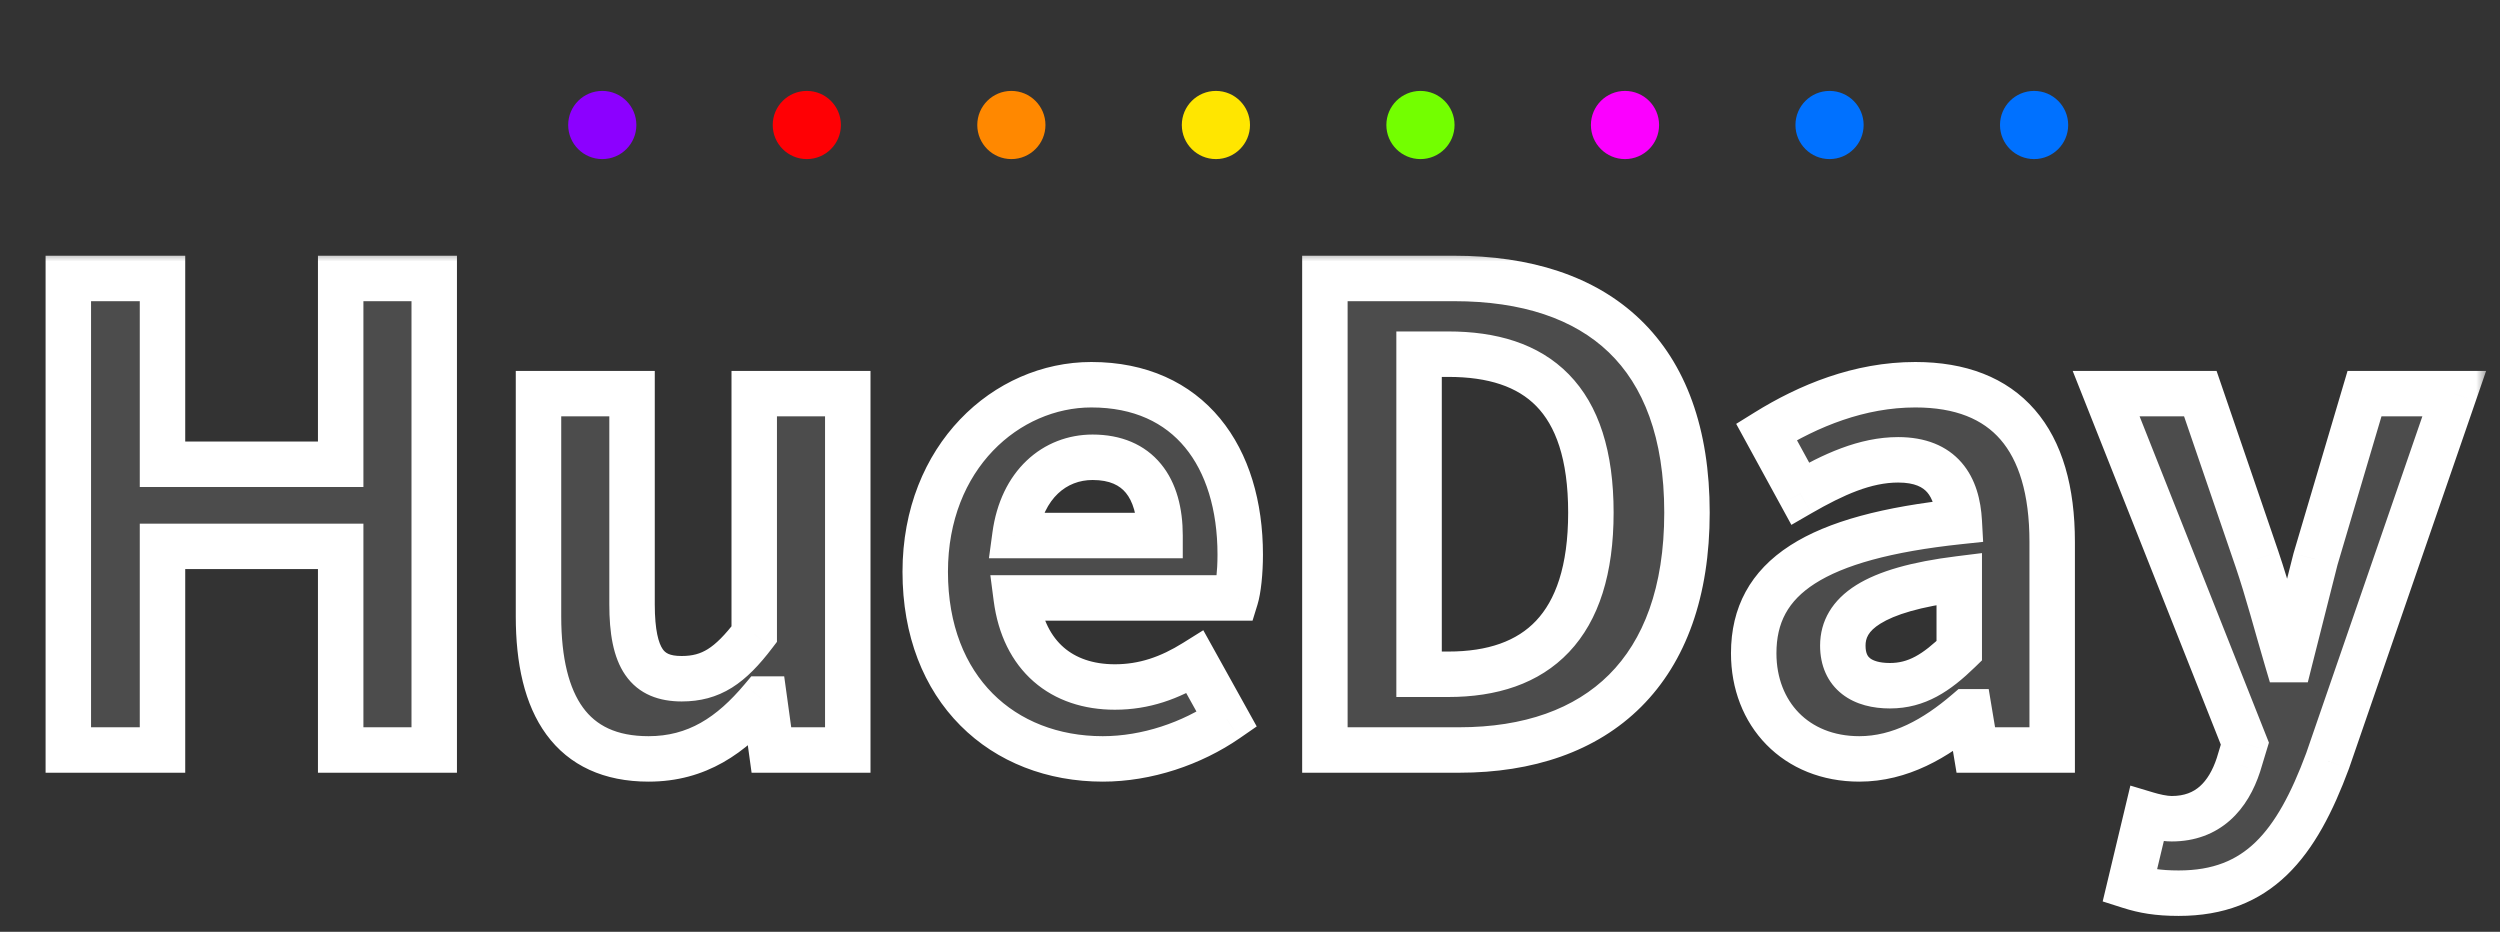 <svg width="110" height="41" viewBox="0 0 110 41" fill="none" xmlns="http://www.w3.org/2000/svg">
<rect x="0" y="0" width="110" height="41" fill="#333333" stroke="none"/>
<circle cx="26.5" cy="5.5" r="1.5" fill="#8C00FF"/>
<circle cx="35.5" cy="5.5" r="1.5" fill="#FF0004"/>
<circle cx="44.5" cy="5.5" r="1.5" fill="#FF8800"/>
<circle cx="53.5" cy="5.5" r="1.5" fill="#FFE600"/>
<circle cx="62.5" cy="5.5" r="1.5" fill="#73FF00"/>
<circle cx="71.5" cy="5.5" r="1.5" fill="#FB00FF"/>
<circle cx="80.5" cy="5.5" r="1.5" fill="#0071FF"/>
<circle cx="89.5" cy="5.5" r="1.5" fill="#0071FF"/>
<mask id="path-9-outside-1_2_238" maskUnits="userSpaceOnUse" x="1.458" y="11" width="108" height="30" fill="black">
<rect fill="white" x="1.458" y="11" width="108" height="30"/>
<path d="M3.006 33V12.252H7.15V20.428H14.99V12.252H19.106V33H14.99V24.04H7.15V33H3.006ZM28.538 33.392C25.15 33.392 23.694 31.04 23.694 27.12V17.32H27.81V26.588C27.81 28.996 28.482 29.864 29.994 29.864C31.282 29.864 32.122 29.304 33.186 27.904V17.32H37.302V33H33.942L33.634 30.76H33.522C32.178 32.356 30.666 33.392 28.538 33.392ZM48.522 33.392C44.126 33.392 40.71 30.34 40.71 25.16C40.71 20.092 44.294 16.928 48.018 16.928C52.33 16.928 54.57 20.092 54.57 24.404C54.57 25.188 54.486 25.944 54.374 26.308H44.714C45.05 28.884 46.73 30.228 49.054 30.228C50.342 30.228 51.462 29.836 52.582 29.136L53.982 31.656C52.442 32.72 50.454 33.392 48.522 33.392ZM44.658 23.564H51.042C51.042 21.464 50.09 20.12 48.074 20.12C46.422 20.12 44.966 21.296 44.658 23.564ZM58.295 33V12.252H63.979C70.307 12.252 74.227 15.556 74.227 22.556C74.227 29.528 70.307 33 64.203 33H58.295ZM62.439 29.668H63.727C67.591 29.668 69.999 27.596 69.999 22.556C69.999 17.488 67.591 15.584 63.727 15.584H62.439V29.668ZM81.811 33.392C79.011 33.392 77.163 31.404 77.163 28.744C77.163 25.384 79.879 23.62 86.207 22.948C86.124 21.408 85.451 20.232 83.519 20.232C82.064 20.232 80.663 20.876 79.207 21.716L77.724 19C79.572 17.852 81.811 16.928 84.275 16.928C88.251 16.928 90.296 19.308 90.296 23.844V33H86.936L86.656 31.32H86.543C85.171 32.496 83.603 33.392 81.811 33.392ZM83.156 30.172C84.332 30.172 85.2 29.612 86.207 28.632V25.468C82.371 25.944 81.084 27.008 81.084 28.408C81.084 29.64 81.951 30.172 83.156 30.172ZM95.862 39.3C94.939 39.3 94.323 39.188 93.707 38.992L94.463 35.828C94.743 35.912 95.191 36.024 95.555 36.024C97.15 36.024 98.046 35.016 98.495 33.644L98.775 32.72L92.671 17.32H96.814L99.306 24.6C99.782 26 100.175 27.512 100.623 29.024H100.763C101.127 27.568 101.519 26.056 101.883 24.6L104.039 17.32H107.987L102.415 33.476C101.043 37.172 99.362 39.3 95.862 39.3Z"/>
</mask>
<path d="M3.006 33V12.252H7.15V20.428H14.99V12.252H19.106V33H14.99V24.04H7.15V33H3.006ZM28.538 33.392C25.15 33.392 23.694 31.04 23.694 27.12V17.32H27.81V26.588C27.81 28.996 28.482 29.864 29.994 29.864C31.282 29.864 32.122 29.304 33.186 27.904V17.32H37.302V33H33.942L33.634 30.76H33.522C32.178 32.356 30.666 33.392 28.538 33.392ZM48.522 33.392C44.126 33.392 40.71 30.34 40.71 25.16C40.71 20.092 44.294 16.928 48.018 16.928C52.33 16.928 54.57 20.092 54.57 24.404C54.57 25.188 54.486 25.944 54.374 26.308H44.714C45.05 28.884 46.73 30.228 49.054 30.228C50.342 30.228 51.462 29.836 52.582 29.136L53.982 31.656C52.442 32.72 50.454 33.392 48.522 33.392ZM44.658 23.564H51.042C51.042 21.464 50.09 20.12 48.074 20.12C46.422 20.12 44.966 21.296 44.658 23.564ZM58.295 33V12.252H63.979C70.307 12.252 74.227 15.556 74.227 22.556C74.227 29.528 70.307 33 64.203 33H58.295ZM62.439 29.668H63.727C67.591 29.668 69.999 27.596 69.999 22.556C69.999 17.488 67.591 15.584 63.727 15.584H62.439V29.668ZM81.811 33.392C79.011 33.392 77.163 31.404 77.163 28.744C77.163 25.384 79.879 23.62 86.207 22.948C86.124 21.408 85.451 20.232 83.519 20.232C82.064 20.232 80.663 20.876 79.207 21.716L77.724 19C79.572 17.852 81.811 16.928 84.275 16.928C88.251 16.928 90.296 19.308 90.296 23.844V33H86.936L86.656 31.32H86.543C85.171 32.496 83.603 33.392 81.811 33.392ZM83.156 30.172C84.332 30.172 85.2 29.612 86.207 28.632V25.468C82.371 25.944 81.084 27.008 81.084 28.408C81.084 29.64 81.951 30.172 83.156 30.172ZM95.862 39.3C94.939 39.3 94.323 39.188 93.707 38.992L94.463 35.828C94.743 35.912 95.191 36.024 95.555 36.024C97.15 36.024 98.046 35.016 98.495 33.644L98.775 32.72L92.671 17.32H96.814L99.306 24.6C99.782 26 100.175 27.512 100.623 29.024H100.763C101.127 27.568 101.519 26.056 101.883 24.6L104.039 17.32H107.987L102.415 33.476C101.043 37.172 99.362 39.3 95.862 39.3Z" fill="#4C4C4C"/>
<path d="M3.006 33H2.006V34H3.006V33ZM3.006 12.252V11.252H2.006V12.252H3.006ZM7.15 12.252H8.15V11.252H7.15V12.252ZM7.15 20.428H6.15V21.428H7.15V20.428ZM14.99 20.428V21.428H15.99V20.428H14.99ZM14.99 12.252V11.252H13.99V12.252H14.99ZM19.106 12.252H20.106V11.252H19.106V12.252ZM19.106 33V34H20.106V33H19.106ZM14.99 33H13.99V34H14.99V33ZM14.99 24.04H15.99V23.04H14.99V24.04ZM7.15 24.04V23.04H6.15V24.04H7.15ZM7.15 33V34H8.15V33H7.15ZM4.006 33V12.252H2.006V33H4.006ZM3.006 13.252H7.15V11.252H3.006V13.252ZM6.15 12.252V20.428H8.15V12.252H6.15ZM7.15 21.428H14.99V19.428H7.15V21.428ZM15.99 20.428V12.252H13.99V20.428H15.99ZM14.99 13.252H19.106V11.252H14.99V13.252ZM18.106 12.252V33H20.106V12.252H18.106ZM19.106 32H14.99V34H19.106V32ZM15.99 33V24.04H13.99V33H15.99ZM14.99 23.04H7.15V25.04H14.99V23.04ZM6.15 24.04V33H8.15V24.04H6.15ZM7.15 32H3.006V34H7.15V32ZM23.694 17.32V16.32H22.694V17.32H23.694ZM27.81 17.32H28.81V16.32H27.81V17.32ZM33.186 27.904L33.982 28.509L34.186 28.241V27.904H33.186ZM33.186 17.32V16.32H32.186V17.32H33.186ZM37.302 17.32H38.302V16.32H37.302V17.32ZM37.302 33V34H38.302V33H37.302ZM33.942 33L32.951 33.136L33.07 34H33.942V33ZM33.634 30.76L34.624 30.624L34.505 29.76H33.634V30.76ZM33.522 30.76V29.76H33.056L32.757 30.116L33.522 30.76ZM28.538 32.392C27.102 32.392 26.219 31.911 25.653 31.136C25.045 30.304 24.694 28.985 24.694 27.12H22.694C22.694 29.175 23.07 30.992 24.038 32.316C25.047 33.697 26.585 34.392 28.538 34.392V32.392ZM24.694 27.12V17.32H22.694V27.12H24.694ZM23.694 18.32H27.81V16.32H23.694V18.32ZM26.81 17.32V26.588H28.81V17.32H26.81ZM26.81 26.588C26.81 27.836 26.974 28.917 27.511 29.697C28.115 30.573 29.032 30.864 29.994 30.864V28.864C29.444 28.864 29.268 28.721 29.158 28.561C28.982 28.305 28.81 27.748 28.81 26.588H26.81ZM29.994 30.864C30.801 30.864 31.522 30.683 32.204 30.257C32.858 29.848 33.42 29.248 33.982 28.509L32.389 27.299C31.887 27.96 31.497 28.34 31.144 28.561C30.817 28.765 30.474 28.864 29.994 28.864V30.864ZM34.186 27.904V17.32H32.186V27.904H34.186ZM33.186 18.32H37.302V16.32H33.186V18.32ZM36.302 17.32V33H38.302V17.32H36.302ZM37.302 32H33.942V34H37.302V32ZM34.932 32.864L34.624 30.624L32.643 30.896L32.951 33.136L34.932 32.864ZM33.634 29.76H33.522V31.76H33.634V29.76ZM32.757 30.116C31.522 31.582 30.265 32.392 28.538 32.392V34.392C31.066 34.392 32.833 33.13 34.286 31.404L32.757 30.116ZM54.374 26.308V27.308H55.112L55.33 26.602L54.374 26.308ZM44.714 26.308V25.308H43.575L43.722 26.437L44.714 26.308ZM52.582 29.136L53.456 28.65L52.945 27.73L52.052 28.288L52.582 29.136ZM53.982 31.656L54.55 32.479L55.296 31.963L54.856 31.17L53.982 31.656ZM44.658 23.564L43.667 23.429L43.513 24.564H44.658V23.564ZM51.042 23.564V24.564H52.042V23.564H51.042ZM48.522 32.392C46.559 32.392 44.871 31.714 43.676 30.513C42.484 29.315 41.71 27.523 41.71 25.16H39.71C39.71 27.977 40.643 30.301 42.258 31.924C43.87 33.544 46.089 34.392 48.522 34.392V32.392ZM41.71 25.16C41.71 20.601 44.888 17.928 48.018 17.928V15.928C43.699 15.928 39.71 19.583 39.71 25.16H41.71ZM48.018 17.928C49.907 17.928 51.25 18.609 52.14 19.686C53.051 20.788 53.57 22.409 53.57 24.404H55.57C55.57 22.087 54.968 19.97 53.682 18.412C52.374 16.829 50.441 15.928 48.018 15.928V17.928ZM53.57 24.404C53.57 25.157 53.486 25.794 53.418 26.014L55.33 26.602C55.486 26.094 55.57 25.219 55.57 24.404H53.57ZM54.374 25.308H44.714V27.308H54.374V25.308ZM43.722 26.437C43.915 27.919 44.511 29.139 45.48 29.987C46.447 30.833 47.697 31.228 49.054 31.228V29.228C48.087 29.228 47.334 28.951 46.797 28.481C46.261 28.013 45.848 27.273 45.705 26.179L43.722 26.437ZM49.054 31.228C50.568 31.228 51.87 30.76 53.112 29.984L52.052 28.288C51.054 28.912 50.115 29.228 49.054 29.228V31.228ZM51.708 29.622L53.108 32.142L54.856 31.17L53.456 28.65L51.708 29.622ZM53.413 30.833C52.028 31.79 50.236 32.392 48.522 32.392V34.392C50.671 34.392 52.855 33.65 54.55 32.479L53.413 30.833ZM44.658 24.564H51.042V22.564H44.658V24.564ZM52.042 23.564C52.042 22.382 51.776 21.262 51.087 20.421C50.372 19.547 49.321 19.12 48.074 19.12V21.12C48.843 21.12 49.275 21.365 49.54 21.688C49.831 22.044 50.042 22.646 50.042 23.564H52.042ZM48.074 19.12C47.003 19.12 45.976 19.505 45.174 20.266C44.373 21.025 43.846 22.108 43.667 23.429L45.649 23.699C45.777 22.752 46.132 22.113 46.55 21.717C46.965 21.323 47.493 21.12 48.074 21.12V19.12ZM58.295 33H57.295V34H58.295V33ZM58.295 12.252V11.252H57.295V12.252H58.295ZM62.439 29.668H61.439V30.668H62.439V29.668ZM62.439 15.584V14.584H61.439V15.584H62.439ZM59.295 33V12.252H57.295V33H59.295ZM58.295 13.252H63.979V11.252H58.295V13.252ZM63.979 13.252C66.979 13.252 69.257 14.034 70.784 15.5C72.303 16.959 73.227 19.24 73.227 22.556H75.227C75.227 18.872 74.192 16.001 72.169 14.058C70.153 12.122 67.307 11.252 63.979 11.252V13.252ZM73.227 22.556C73.227 25.857 72.303 28.183 70.798 29.685C69.292 31.188 67.07 32 64.203 32V34C67.441 34 70.231 33.076 72.211 31.1C74.192 29.123 75.227 26.227 75.227 22.556H73.227ZM64.203 32H58.295V34H64.203V32ZM62.439 30.668H63.727V28.668H62.439V30.668ZM63.727 30.668C65.832 30.668 67.705 30.101 69.039 28.689C70.364 27.287 70.999 25.219 70.999 22.556H68.999C68.999 24.933 68.431 26.421 67.585 27.315C66.75 28.199 65.487 28.668 63.727 28.668V30.668ZM70.999 22.556C70.999 19.881 70.365 17.838 69.027 16.47C67.685 15.098 65.81 14.584 63.727 14.584V16.584C65.508 16.584 66.769 17.022 67.597 17.869C68.43 18.72 68.999 20.163 68.999 22.556H70.999ZM63.727 14.584H62.439V16.584H63.727V14.584ZM61.439 15.584V29.668H63.439V15.584H61.439ZM86.207 22.948L86.313 23.942L87.258 23.842L87.206 22.893L86.207 22.948ZM79.207 21.716L78.33 22.195L78.821 23.094L79.707 22.582L79.207 21.716ZM77.724 19L77.196 18.151L76.392 18.65L76.846 19.48L77.724 19ZM90.296 33V34H91.296V33H90.296ZM86.936 33L85.949 33.164L86.088 34H86.936V33ZM86.656 31.32L87.642 31.156L87.503 30.32H86.656V31.32ZM86.543 31.32V30.32H86.174L85.893 30.561L86.543 31.32ZM86.207 28.632L86.905 29.349L87.207 29.055V28.632H86.207ZM86.207 25.468H87.207V24.336L86.084 24.476L86.207 25.468ZM81.811 32.392C80.657 32.392 79.76 31.987 79.152 31.366C78.541 30.741 78.163 29.839 78.163 28.744H76.163C76.163 30.309 76.71 31.731 77.723 32.765C78.739 33.803 80.166 34.392 81.811 34.392V32.392ZM78.163 28.744C78.163 27.403 78.67 26.44 79.853 25.679C81.122 24.864 83.191 24.274 86.313 23.942L86.102 21.954C82.896 22.294 80.443 22.922 78.772 23.997C77.015 25.126 76.163 26.725 76.163 28.744H78.163ZM87.206 22.893C87.158 22.015 86.938 21.082 86.314 20.359C85.659 19.601 84.701 19.232 83.519 19.232V21.232C84.271 21.232 84.614 21.451 84.8 21.666C85.016 21.916 85.173 22.341 85.209 23.003L87.206 22.893ZM83.519 19.232C81.78 19.232 80.182 19.999 78.708 20.85L79.707 22.582C81.145 21.753 82.347 21.232 83.519 21.232V19.232ZM80.085 21.236L78.601 18.52L76.846 19.48L78.33 22.195L80.085 21.236ZM78.251 19.849C80.005 18.76 82.062 17.928 84.275 17.928V15.928C81.561 15.928 79.138 16.944 77.196 18.151L78.251 19.849ZM84.275 17.928C86.059 17.928 87.253 18.454 88.021 19.34C88.812 20.252 89.296 21.707 89.296 23.844H91.296C91.296 21.445 90.757 19.442 89.532 18.03C88.284 16.592 86.468 15.928 84.275 15.928V17.928ZM89.296 23.844V33H91.296V23.844H89.296ZM90.296 32H86.936V34H90.296V32ZM87.922 32.836L87.642 31.156L85.669 31.484L85.949 33.164L87.922 32.836ZM86.656 30.32H86.543V32.32H86.656V30.32ZM85.893 30.561C84.599 31.67 83.257 32.392 81.811 32.392V34.392C83.95 34.392 85.745 33.322 87.194 32.079L85.893 30.561ZM83.156 31.172C84.724 31.172 85.834 30.39 86.905 29.349L85.51 27.915C84.566 28.834 83.939 29.172 83.156 29.172V31.172ZM87.207 28.632V25.468H85.207V28.632H87.207ZM86.084 24.476C84.119 24.72 82.665 25.127 81.677 25.743C80.623 26.402 80.084 27.319 80.084 28.408H82.084C82.084 28.097 82.188 27.782 82.737 27.44C83.353 27.055 84.46 26.692 86.331 26.46L86.084 24.476ZM80.084 28.408C80.084 29.283 80.406 30.035 81.052 30.54C81.659 31.014 82.427 31.172 83.156 31.172V29.172C82.681 29.172 82.412 29.064 82.284 28.964C82.195 28.895 82.084 28.765 82.084 28.408H80.084ZM93.707 38.992L92.734 38.76L92.518 39.663L93.403 39.945L93.707 38.992ZM94.463 35.828L94.75 34.87L93.736 34.566L93.49 35.596L94.463 35.828ZM98.495 33.644L99.445 33.954L99.448 33.944L99.451 33.934L98.495 33.644ZM98.775 32.72L99.731 33.01L99.833 32.676L99.704 32.352L98.775 32.72ZM92.671 17.32V16.32H91.198L91.741 17.689L92.671 17.32ZM96.814 17.32L97.761 16.996L97.529 16.32H96.814V17.32ZM99.306 24.6L100.253 24.278L100.253 24.276L99.306 24.6ZM100.623 29.024L99.664 29.308L99.876 30.024H100.623V29.024ZM100.763 29.024V30.024H101.543L101.733 29.267L100.763 29.024ZM101.883 24.6L100.924 24.316L100.918 24.337L100.912 24.358L101.883 24.6ZM104.039 17.32V16.32H103.292L103.08 17.036L104.039 17.32ZM107.987 17.32L108.932 17.646L109.389 16.32H107.987V17.32ZM102.415 33.476L103.352 33.824L103.356 33.813L103.36 33.802L102.415 33.476ZM95.862 38.3C95.036 38.3 94.523 38.202 94.01 38.039L93.403 39.945C94.122 40.174 94.841 40.3 95.862 40.3V38.3ZM94.679 39.224L95.435 36.06L93.49 35.596L92.734 38.76L94.679 39.224ZM94.175 36.786C94.47 36.874 95.036 37.024 95.555 37.024V35.024C95.464 35.024 95.333 35.009 95.173 34.977C95.019 34.946 94.869 34.906 94.75 34.87L94.175 36.786ZM95.555 37.024C96.583 37.024 97.445 36.692 98.117 36.098C98.771 35.521 99.185 34.75 99.445 33.954L97.544 33.334C97.356 33.91 97.098 34.329 96.793 34.599C96.506 34.852 96.122 35.024 95.555 35.024V37.024ZM99.451 33.934L99.731 33.01L97.817 32.43L97.537 33.354L99.451 33.934ZM99.704 32.352L93.6 16.951L91.741 17.689L97.845 33.089L99.704 32.352ZM92.671 18.32H96.814V16.32H92.671V18.32ZM95.868 17.644L98.36 24.924L100.253 24.276L97.761 16.996L95.868 17.644ZM98.36 24.922C98.828 26.299 99.202 27.748 99.664 29.308L101.581 28.74C101.147 27.276 100.737 25.701 100.253 24.278L98.36 24.922ZM100.623 30.024H100.763V28.024H100.623V30.024ZM101.733 29.267C101.914 28.541 102.102 27.801 102.292 27.059C102.48 26.317 102.67 25.573 102.853 24.843L100.912 24.358C100.731 25.083 100.543 25.823 100.353 26.565C100.165 27.307 99.975 28.051 99.792 28.782L101.733 29.267ZM102.841 24.884L104.997 17.604L103.08 17.036L100.924 24.316L102.841 24.884ZM104.039 18.32H107.987V16.32H104.039V18.32ZM107.041 16.994L101.469 33.15L103.36 33.802L108.932 17.646L107.041 16.994ZM101.477 33.128C100.807 34.933 100.108 36.218 99.242 37.055C98.417 37.851 97.38 38.3 95.862 38.3V40.3C97.845 40.3 99.398 39.685 100.631 38.493C101.823 37.342 102.65 35.715 103.352 33.824L101.477 33.128Z" fill="white" mask="url(#path-9-outside-1_2_238)"/>
</svg>
